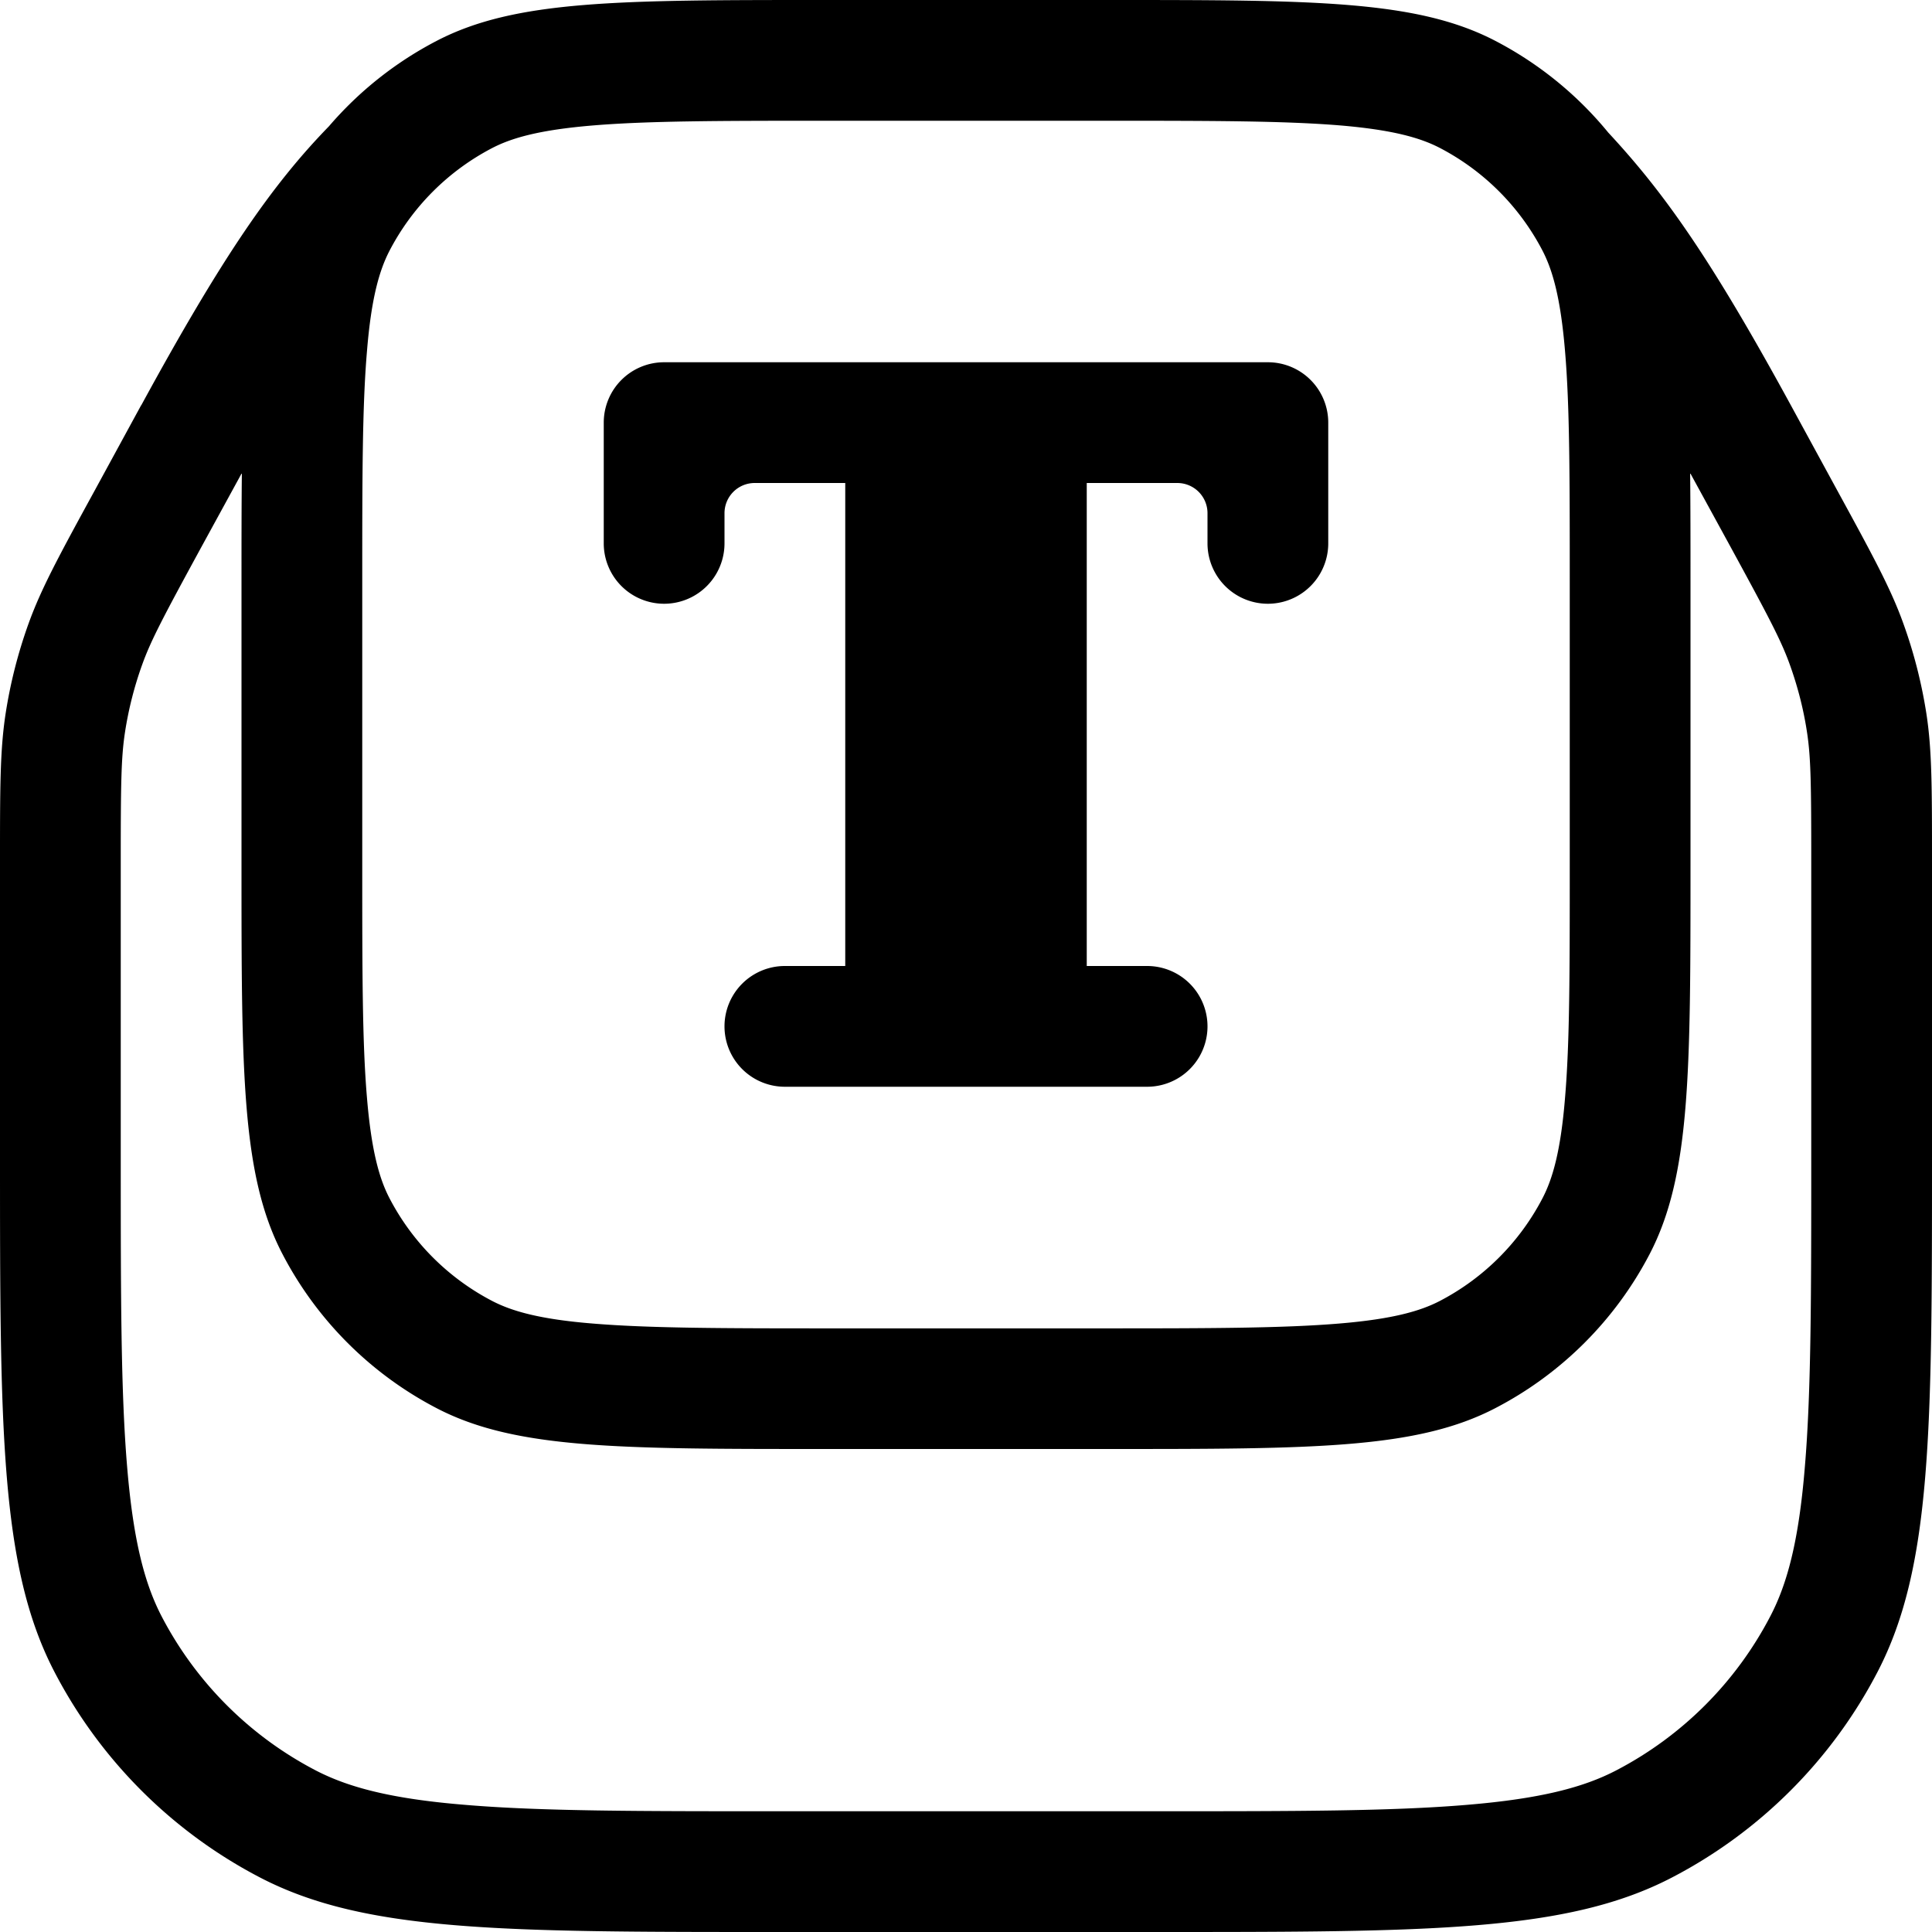 <svg xmlns="http://www.w3.org/2000/svg" viewBox="0 0 16 16" fill="none">
  <path fill="#000"
    d="M5.5 3a.5.5 0 0 0-.5.5v1a.5.5 0 1 0 1 0v-.25A.25.25 0 0 1 6.25 4H7v4h-.5a.5.5 0 0 0 0 1h3a.5.5 0 1 0 0-1H9V4h.75a.25.25 0 0 1 .25.25v.25a.5.5 0 0 0 1 0v-1a.5.5 0 0 0-.5-.5h-5Z" />
  <path fill="#000" fill-rule="evenodd"
    d="M1.17 3.356c.67-1.23 1.083-1.826 1.554-2.31a3 3 0 0 1 .893-.708C4.267 0 5.122 0 6.83 0h2.34c1.709 0 2.563 0 3.213.338a3 3 0 0 1 .936.76c.458.493.842 1.03 1.512 2.258l.383.703c.296.542.444.814.547 1.1.089.245.153.497.193.754.046.302.046.611.046 1.23V9.56c0 2.278 0 3.417-.45 4.284a4 4 0 0 1-1.706 1.706c-.867.45-2.006.45-4.284.45H6.44c-2.278 0-3.417 0-4.284-.45A4 4 0 0 1 .45 13.844C0 12.977 0 11.838 0 9.56V7.142c0-.618 0-.927.046-1.229a4 4 0 0 1 .192-.753c.104-.287.252-.56.548-1.101l.383-.703ZM9.17 1H6.83c-.871 0-1.463.001-1.92.039-.446.037-.673.104-.832.186a2 2 0 0 0-.853.853c-.082.159-.15.386-.186.832C3 3.367 3 3.96 3 4.83v2.34c0 .871 0 1.463.039 1.92.037.446.104.674.186.832a2 2 0 0 0 .853.853c.159.082.386.15.831.186.458.038 1.05.04 1.921.04h2.34c.871 0 1.463-.002 1.92-.04.446-.037.673-.104.832-.186a2 2 0 0 0 .853-.853c.082-.158.15-.386.186-.831C13 8.633 13 8.04 13 7.17V4.83c0-.872 0-1.464-.039-1.921-.037-.446-.104-.673-.186-.832a2 2 0 0 0-.853-.853c-.159-.082-.386-.149-.832-.186C10.633 1.001 10.042 1 9.17 1ZM1.664 4.537l.339-.62C2 4.192 2 4.495 2 4.83v2.34c0 1.709 0 2.563.338 3.213a3 3 0 0 0 1.28 1.28C4.267 12 5.121 12 6.83 12h2.34c1.709 0 2.563 0 3.213-.338a3 3 0 0 0 1.28-1.279C14 9.733 14 8.88 14 7.17V4.83c0-.335 0-.638-.003-.913l.339.62c.31.569.413.764.485.963.066.183.115.372.144.565.032.209.035.43.035 1.077V9.56c0 1.156 0 1.962-.053 2.588-.05.615-.146.968-.285 1.235a3 3 0 0 1-1.28 1.28c-.266.138-.619.233-1.234.284C11.521 15 10.716 15 9.56 15H6.44c-1.156 0-1.961 0-2.588-.053-.615-.05-.968-.146-1.235-.284a3 3 0 0 1-1.28-1.28c-.138-.267-.233-.62-.284-1.234C1 11.521 1 10.716 1 9.56V7.142c0-.647.003-.868.035-1.077a3 3 0 0 1 .144-.565c.072-.199.175-.394.485-.963Z"
    clip-rule="evenodd" />
</svg>